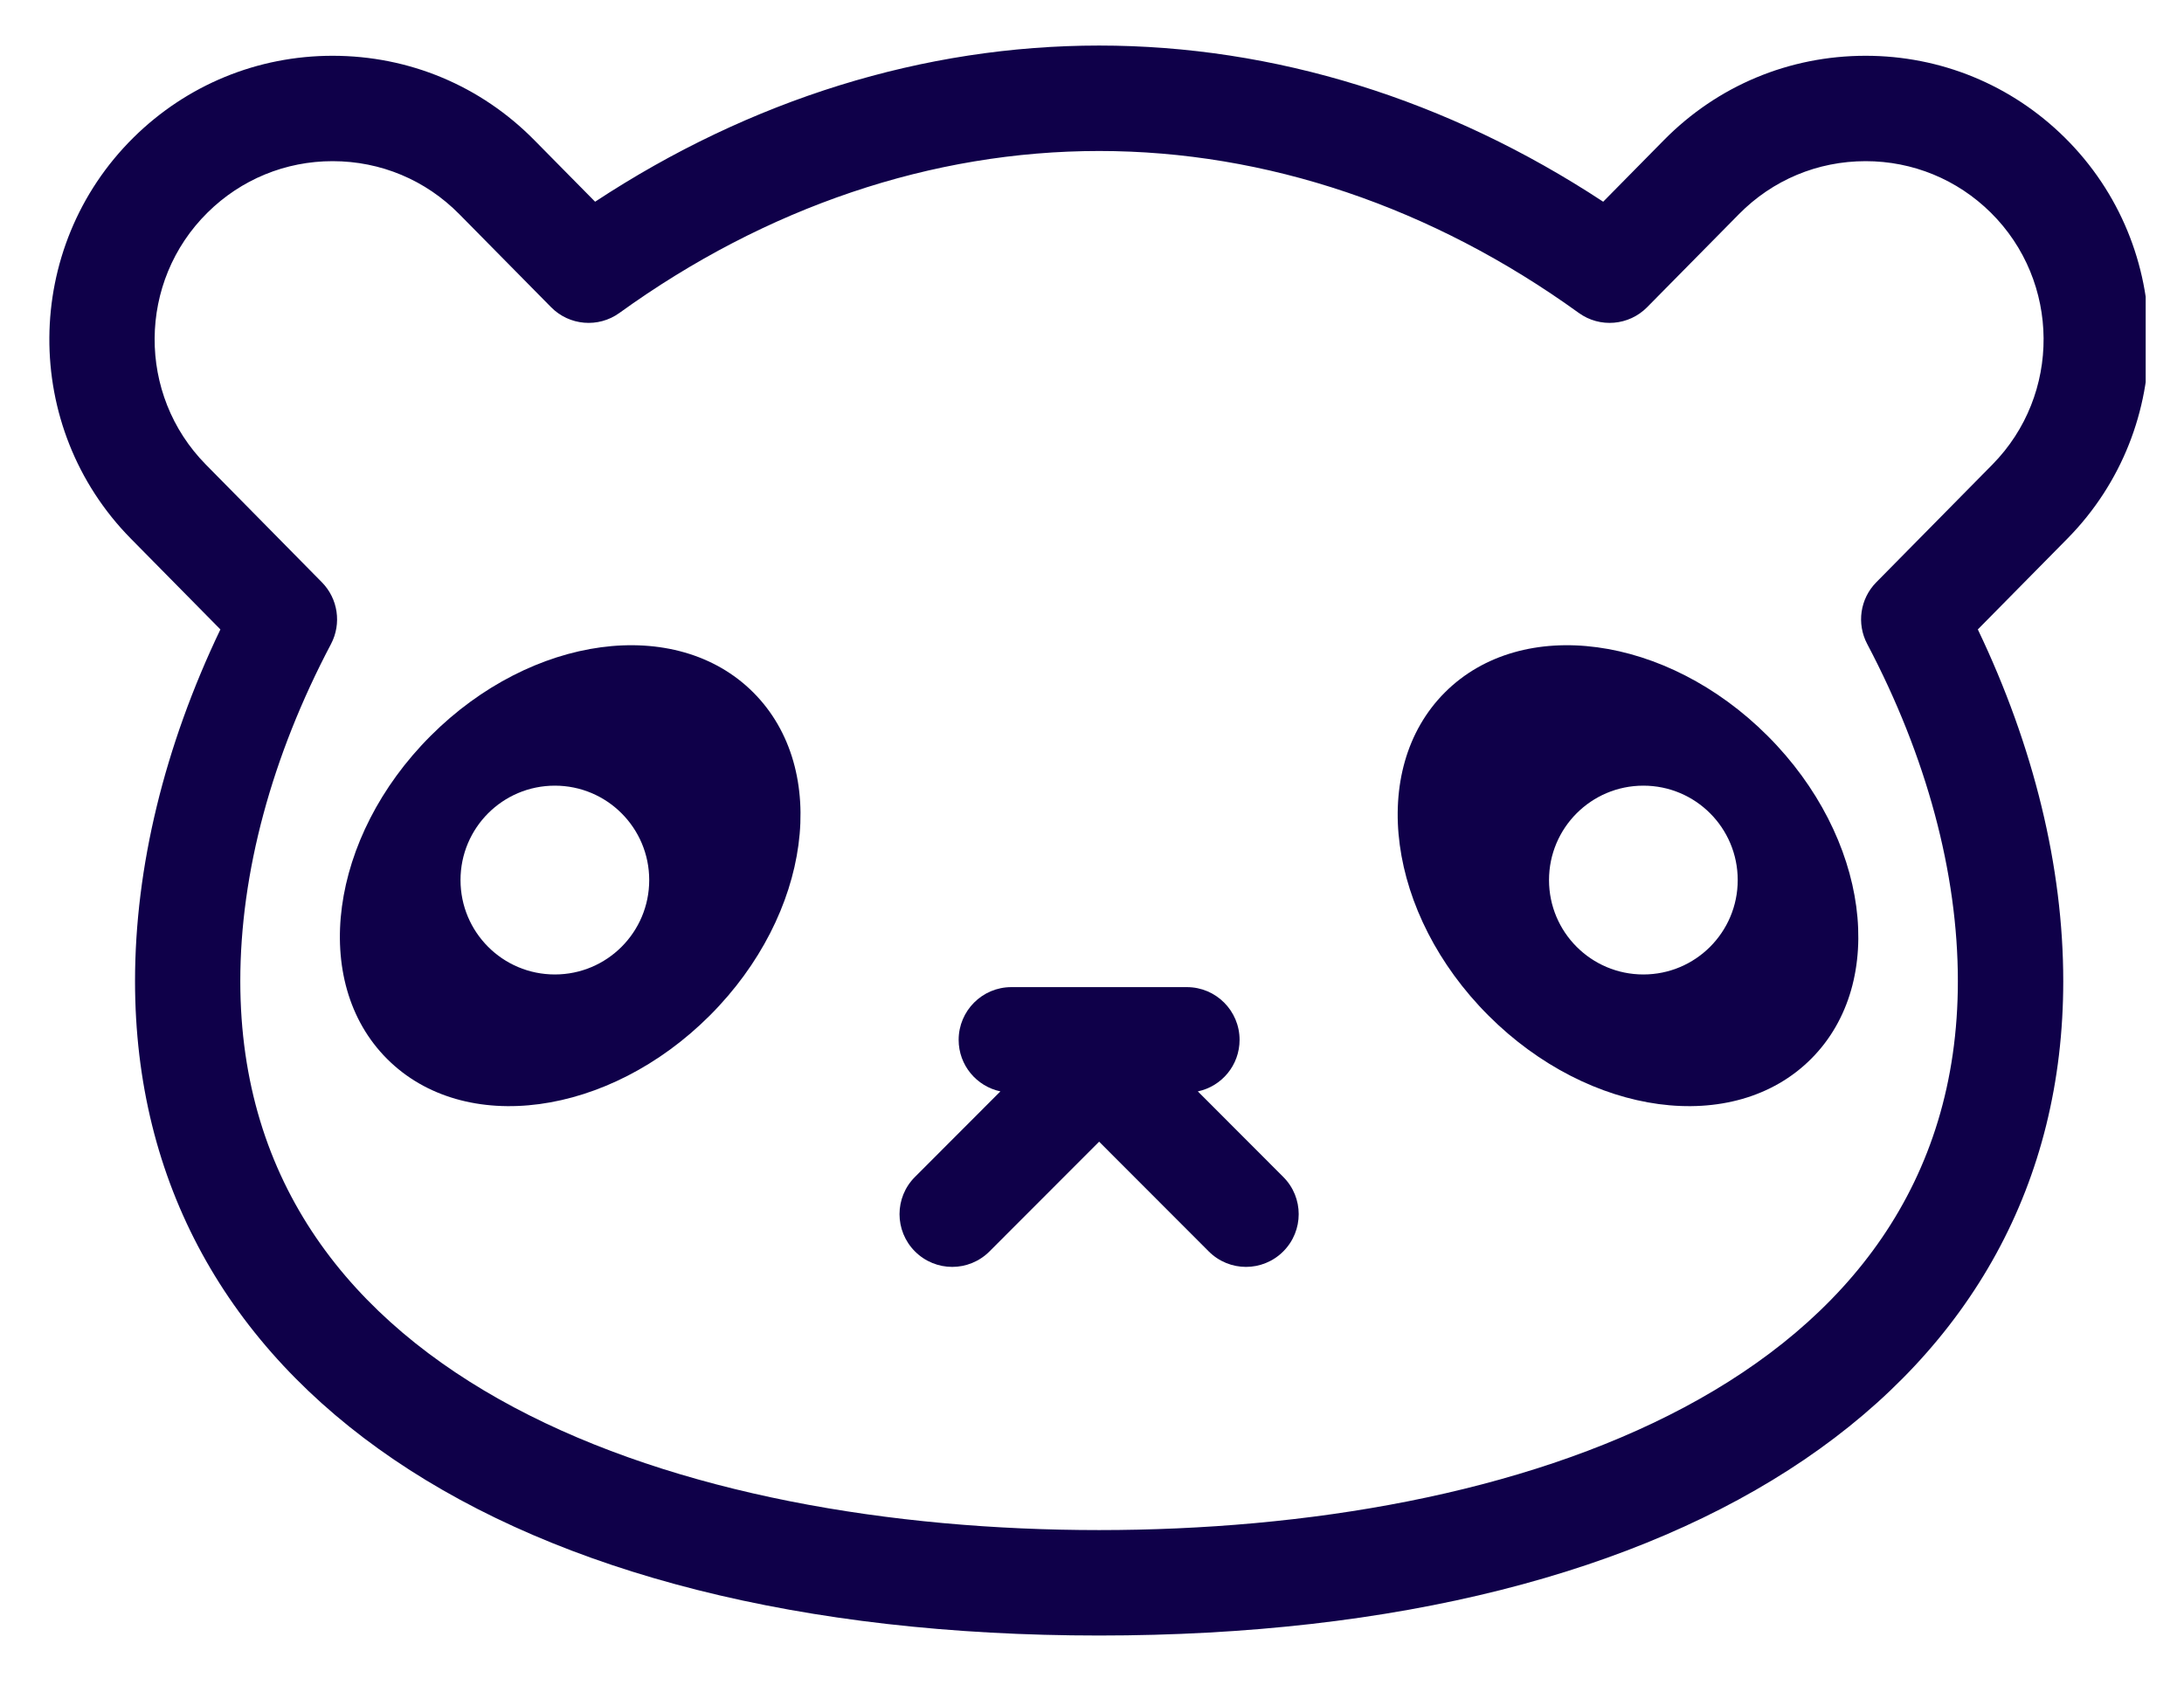 <svg width="35" height="27" viewBox="0 0 35 27" fill="none" xmlns="http://www.w3.org/2000/svg">
<g clip-path="url(#clip0)">
<path d="M33.088 2.204C32.233 1.359 31.099 0.894 29.898 0.894C28.672 0.894 27.524 1.374 26.664 2.247L25.692 3.233C23.199 1.593 20.421 0.73 17.614 0.73C14.807 0.73 12.029 1.593 9.537 3.233L8.564 2.247C7.704 1.374 6.555 0.894 5.33 0.894C4.129 0.894 2.996 1.359 2.14 2.204C0.358 3.965 0.339 6.849 2.097 8.633L3.532 10.088C2.635 11.962 2.164 13.899 2.164 15.725C2.164 22.194 8.084 26.213 17.614 26.213C27.145 26.213 33.065 22.194 33.065 15.725C33.065 13.899 32.593 11.963 31.696 10.088L33.131 8.633C34.89 6.849 34.87 3.965 33.088 2.204ZM31.929 7.446L30.068 9.333C29.809 9.596 29.751 9.995 29.923 10.321C30.874 12.123 31.376 13.992 31.376 15.724C31.376 22.212 24.267 24.523 17.614 24.523C10.961 24.523 3.851 22.212 3.851 15.724C3.851 13.991 4.354 12.122 5.305 10.321C5.476 9.995 5.417 9.595 5.159 9.333L3.299 7.446C2.194 6.325 2.206 4.513 3.326 3.407C3.863 2.876 4.575 2.583 5.33 2.583C6.1 2.583 6.822 2.885 7.362 3.434L8.832 4.924C9.124 5.22 9.589 5.259 9.926 5.016C12.279 3.317 14.937 2.42 17.614 2.42C20.29 2.42 22.949 3.317 25.302 5.016C25.639 5.259 26.104 5.22 26.396 4.924L27.866 3.434C28.406 2.885 29.128 2.583 29.898 2.583C30.653 2.583 31.365 2.876 31.902 3.406C33.022 4.513 33.034 6.325 31.929 7.446Z" fill="#0F0049"/>
<path d="M6.9 11.795C5.279 13.417 4.967 15.735 6.203 16.971C7.439 18.209 9.755 17.897 11.376 16.275C12.997 14.653 13.309 12.335 12.072 11.098C10.836 9.861 8.52 10.173 6.9 11.795ZM8.892 15.618C8.056 15.618 7.38 14.941 7.38 14.105C7.38 13.269 8.056 12.592 8.892 12.592C9.727 12.592 10.404 13.269 10.404 14.105C10.404 14.941 9.727 15.618 8.892 15.618Z" fill="#0F0049"/>
<path d="M23.155 11.098C21.919 12.335 22.231 14.653 23.852 16.275C25.472 17.897 27.788 18.209 29.024 16.971C30.261 15.735 29.949 13.417 28.328 11.795C26.707 10.173 24.391 9.861 23.155 11.098ZM26.336 15.618C25.501 15.618 24.824 14.941 24.824 14.105C24.824 13.269 25.501 12.592 26.336 12.592C27.172 12.592 27.848 13.269 27.848 14.105C27.848 14.941 27.171 15.618 26.336 15.618Z" fill="#0F0049"/>
<path d="M19.196 17.492C19.578 17.412 19.865 17.073 19.865 16.666C19.865 16.2 19.487 15.821 19.021 15.821H16.207C15.741 15.821 15.363 16.2 15.363 16.666C15.363 17.073 15.65 17.411 16.032 17.492L14.663 18.863C14.333 19.192 14.333 19.727 14.663 20.057C14.828 20.222 15.044 20.305 15.26 20.305C15.476 20.305 15.692 20.222 15.857 20.057L17.614 18.298L19.371 20.057C19.536 20.222 19.752 20.305 19.968 20.305C20.184 20.305 20.4 20.222 20.565 20.057C20.895 19.727 20.895 19.192 20.565 18.863L19.196 17.492Z" fill="#0F0049"/>
</g>
<defs>
<clipPath id="clip0">
<rect width="33.772" height="26.053" fill="white" transform="translate(0.614 0.439)"/>
</clipPath>
</defs>
</svg>

